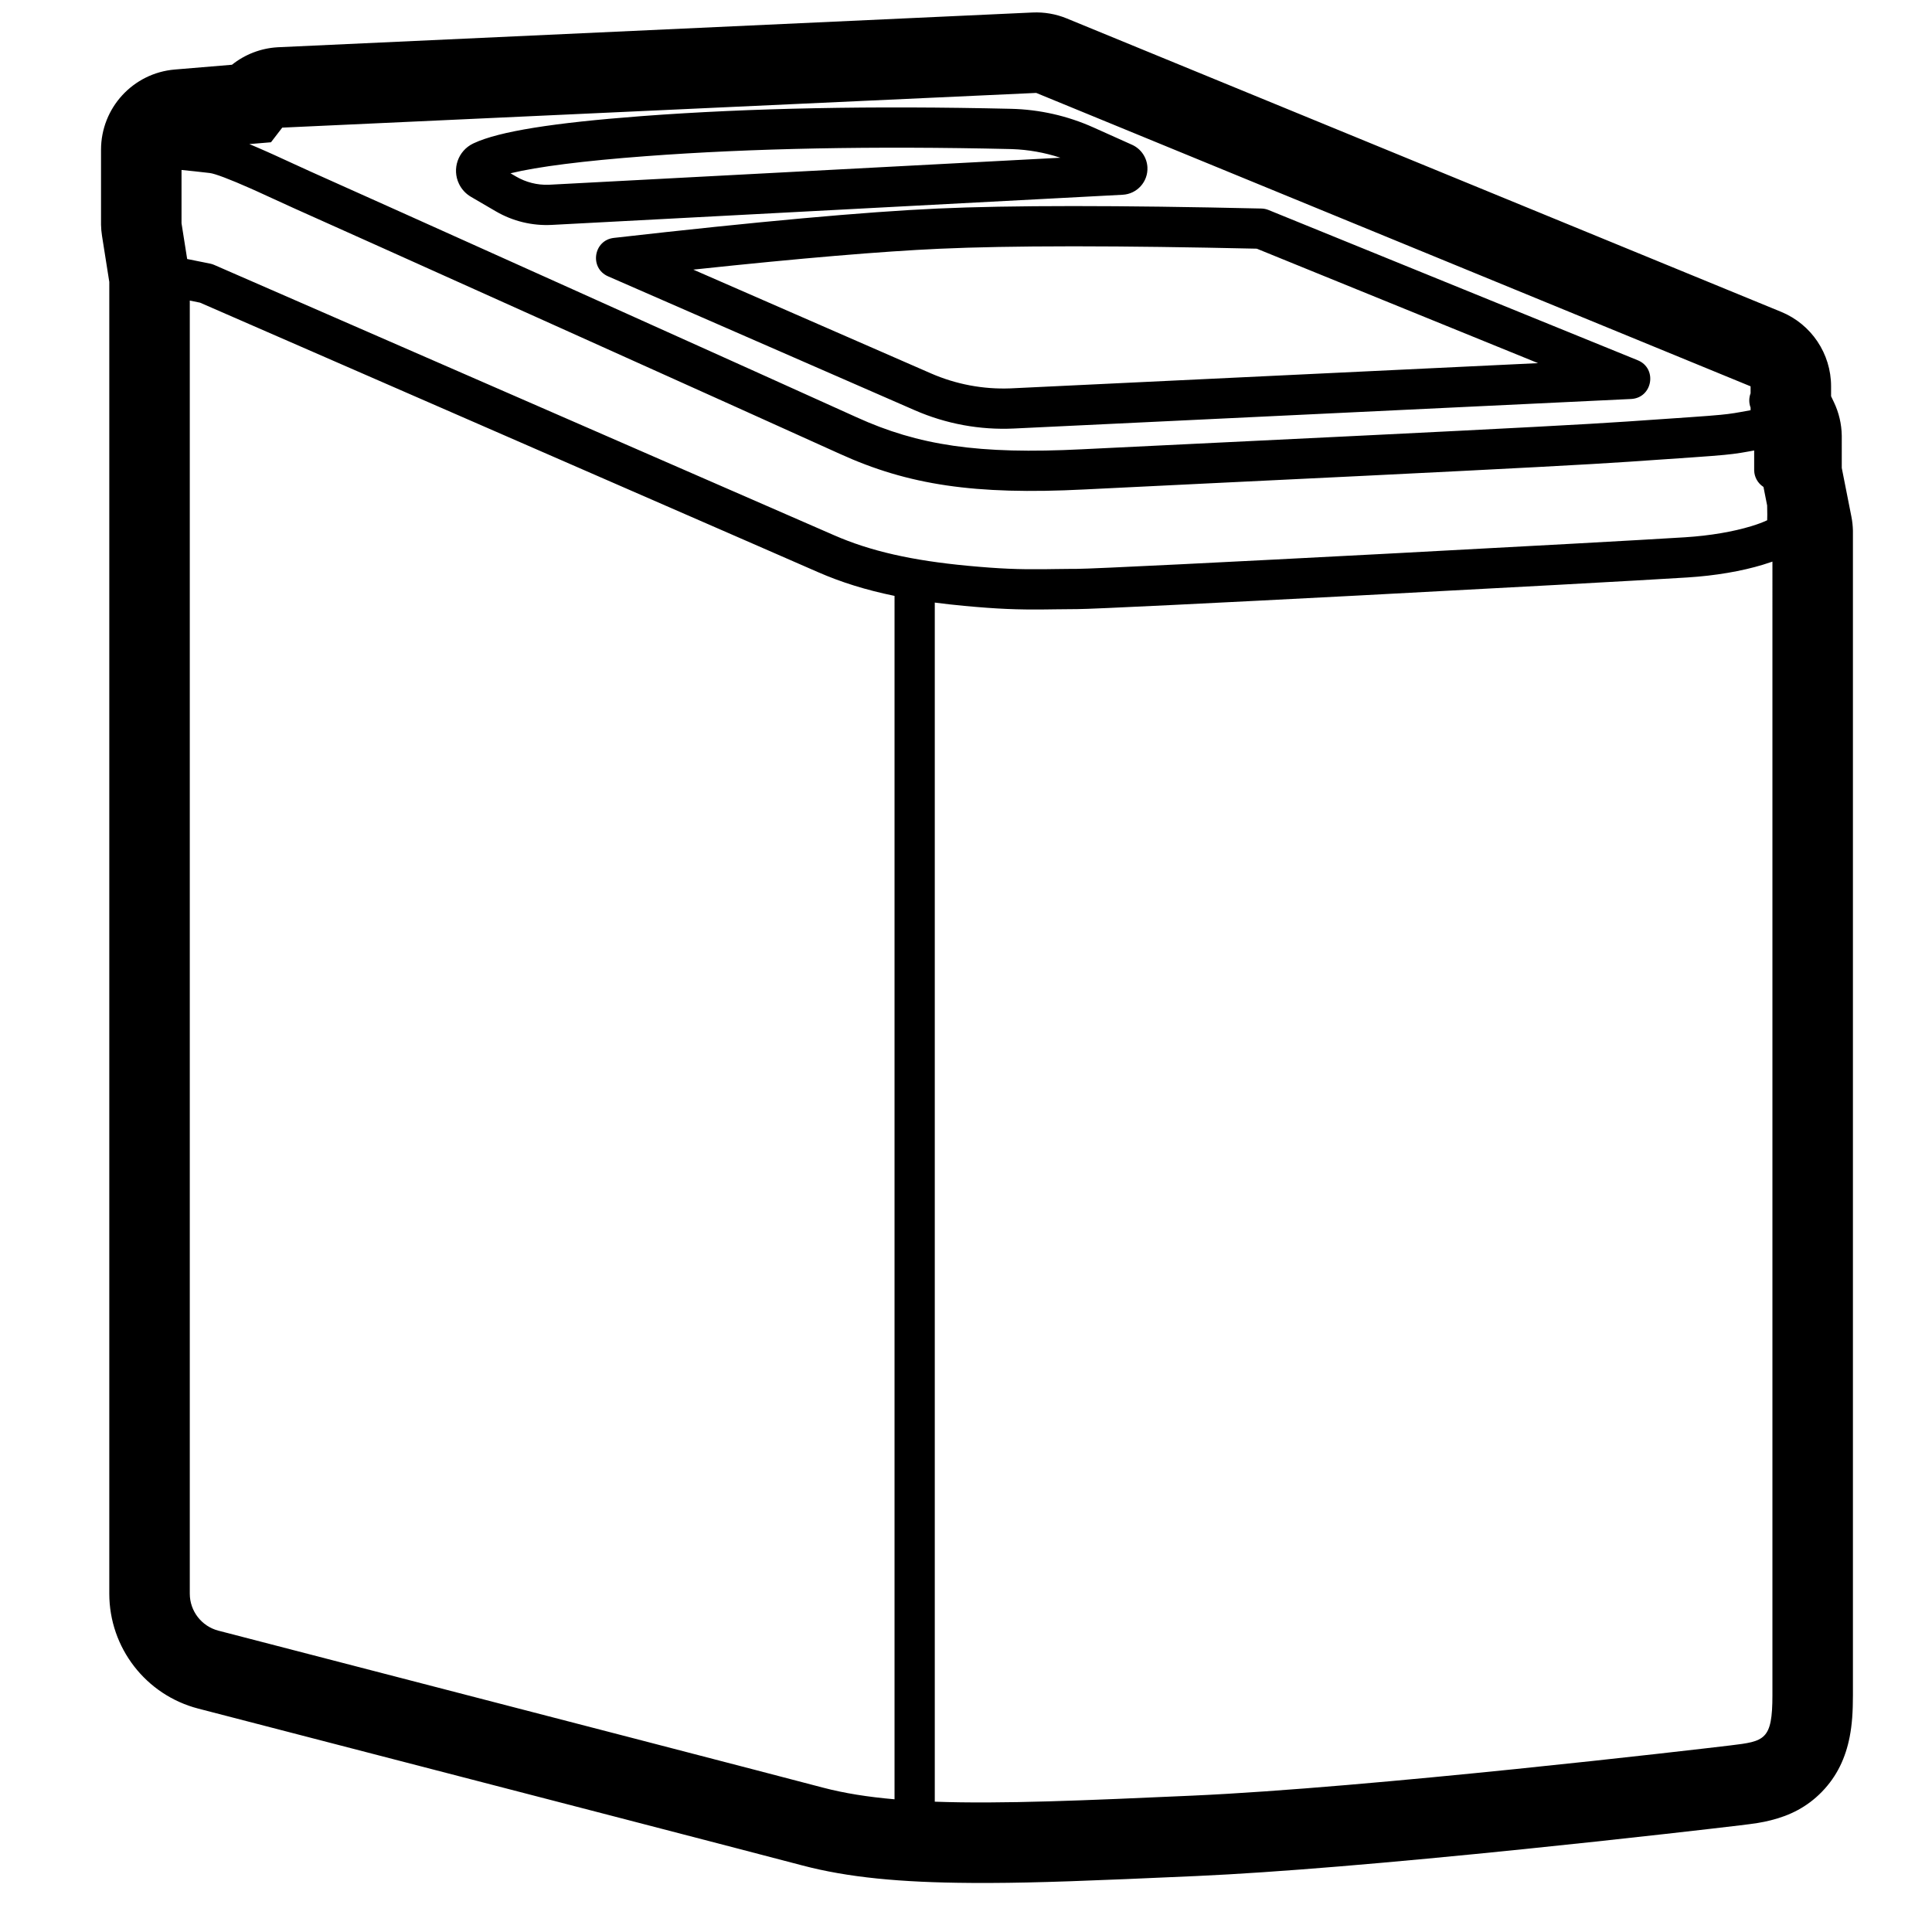 <svg height="960" viewBox="0 0 960 960" width="960" xmlns="http://www.w3.org/2000/svg"><path d="m530.082 9.171 354.969 145.786c15.006 6.163 24.804 20.779 24.804 37.001l-0 4.932 1.417 2.971c2.471 5.184 3.796 10.837 3.887 16.574l.005.638-.001 15.429 4.786 24.202c.455 2.3.706 4.635.76 6.978v578.634c0 8.191-.413 14.57-1.62 20.74-2.008 10.264-6.198 19.471-13.803 27.281-7.378 7.577-15.853 11.774-25.383 14.15-4.606 1.148-7.619 1.59-15.364 2.522-7.323.881-21.25 2.495-36.803 4.241-22.776 2.556-46.691 5.135-70.669 7.589-66.239 6.778-122.606 11.562-162.53 13.352-54.076 2.425-79.288 3.356-102.417 3.441l-1.414.004h-4.593l-2.367-.012c-.527-.003-1.054-.006-1.582-.009-34.779-.223-60.891-2.725-83.42-8.669-25.349-6.687-125.359-32.653-300.24-77.952-26.023-6.745-44.196-30.228-44.197-57.112l0-651.789-3.618-22.913c-.285-1.805-.446-3.627-.489-5.454v-37.318c0-20.802 15.944-38.131 36.673-39.861l28.392-2.37.022-.018c6.393-5.103 14.262-8.172 22.572-8.667l.543-.029 374.648-17.248c5.826-.268 11.641.741 17.036 2.957zm345.865 271.444c-10.418 3.161-23.359 5.436-37.549 6.327-47.007 2.952-288.042 15.726-303.383 15.726l-.726 0c-2.987.004-5.589.032-10.143.097-2.144.031-3.125.045-4.033.056l-.429.005c-.192.002-.388.004-.599.007-13.32.148-23.52-.236-40.019-1.783-5.054-.474-9.906-1.016-14.579-1.632l-.001 595.831c33.254 1.204 74.897-.628 128.257-3.02 88.355-3.962 249.973-22.885 267.017-24.935 17.044-2.05 20.947-2.591 20.947-24.98l.001-563.251c-1.493.527-3.081 1.041-4.761 1.551zm-781.644-131.254.001 642.52c0 8.657 5.853 16.219 14.233 18.392 174.81 45.28 274.946 71.279 300.408 77.996 10.525 2.777 22.275 4.634 35.543 5.788l.001-597.963c-14.071-2.888-26.481-6.74-38.069-11.817-3.69-1.617-14.398-6.291-32.121-14.024l-3.905-1.704c-46.146-20.131-134.898-58.83-266.239-116.09l-4.76-2.075zm-4.106-64.908 0 26.489 2.803 17.759 11.38 2.285c.697.14 1.377.354 2.028.638 192.177 83.782 294.839 128.552 308.036 134.333 18.047 7.906 38.76 12.582 66.489 15.181 15.78 1.479 25.286 1.838 37.93 1.697.258-.003.493-.006.727-.008l.28-.003c.891-.011 1.862-.025 3.988-.055 3.525-.051 5.915-.08 8.217-.092l.725-.003c.483-.002.968-.003 1.463-.004l.752-0c7.802 0 79.164-3.588 151.431-7.394l8.182-.432c61.341-3.242 121.63-6.549 142.517-7.861 12.675-.796 24.089-2.802 32.995-5.505 3.211-.974 5.902-1.988 7.854-2.915l.104-.051c.029-.739.046-1.585.05-2.538l.001-.415c0-1.299-.023-2.76-.068-4.382l-1.825-9.225-.17-.11c-2.688-1.793-4.346-4.776-4.447-8.006l-.005-.314-0-9.681c-1.467.266-2.808.506-2.974.535l-.015.003c-1.322.244-2.497.447-3.645.63-2.539.403-5.03.715-8.138 1.017-3.61.351-8.098.697-16.173 1.26-1.301.091-7.669.527-14.565 1.001l-.902.062-.906.062-.907.062-1.359.093c-4.669.321-9.175.631-12.129.837-18.897 1.315-61.626 3.566-127.987 6.828-3.706.182-7.494.368-11.38.558-4.3.21-34.056 1.651-64.439 3.127l-3.576.174c-28.01 1.361-55.727 2.713-63.716 3.12-54.626 2.784-87.584-2.241-121.548-17.703-26.99-12.287-258.598-116.469-271.337-122.092-1.261-.557-5.486-2.497-9.635-4.402l-.828-.38c-3.3-1.516-6.421-2.949-7.808-3.575-1.119-.505-2.194-.986-3.235-1.448-10.263-4.554-17.649-7.338-20.198-7.636-5.225-.611-9.904-1.117-14.036-1.518zm424.689-38.281-374.648 17.248-5.591 7.277-10.771.899c2.628 1.085 5.508 2.328 8.667 3.73 1.082.48 2.195.979 3.351 1.501 1.508.681 4.849 2.215 8.279 3.791l.824.379.822.378c3.687 1.693 7.151 3.283 8.195 3.744 12.817 5.658 244.492 109.87 271.546 122.186 30.789 14.016 60.608 18.563 112.244 15.931 17.03-.868 123.367-6.012 131.772-6.423 3.884-.19 7.671-.376 11.375-.558 66.186-3.254 108.881-5.503 127.581-6.804 2.864-.199 7.18-.497 11.688-.807l.904-.062c.302-.021.604-.042.907-.062l.907-.062c.151-.01.302-.021.453-.031l.904-.062c.15-.01.301-.021.45-.031l.896-.062c6.097-.419 11.615-.797 13.339-.916l.225-.016.091-.006c7.902-.551 12.256-.887 15.631-1.215 2.722-.264 4.814-.526 6.936-.863.973-.155 1.987-.33 3.154-.545.104-.019 2.935-.525 4.839-.876l-.001-1.298c-.894-2.338-.853-4.873 0-7.12l0-3.458zm111.903 57.445c1.215.028 2.415.277 3.54.735l183.439 74.652c9.922 4.038 7.409 18.739-3.291 19.251l-306.638 14.671c-16.903.809-33.765-2.293-49.274-9.065l-152.417-66.551c-9.37-4.091-7.287-17.946 2.873-19.101 71.175-8.086 124.774-12.947 160.881-14.585 36.108-1.638 89.709-1.638 160.887-.008zm-91.819 18.779h-3.191c-25.886.015-47.546.418-64.971 1.208-28.805 1.306-69.185 4.721-121.096 10.243l-1.217.129 118.073 51.555c12.425 5.425 25.911 7.972 39.451 7.454l.864-.037 261.365-12.506-139.754-56.873-.28-.006c-33.797-.762-63.548-1.151-89.244-1.168zm-32.588-68.328c14.132.327 28.056 3.477 40.952 9.265l19.154 8.597c4.446 1.995 7.402 6.309 7.659 11.175.379 7.17-5.127 13.289-12.296 13.668l-283.64 14.98c-9.739.514-19.415-1.83-27.838-6.746l-12.348-7.206c-2.578-1.504-4.647-3.742-5.945-6.427-3.605-7.459-.481-16.428 6.978-20.033l.122-.057.256-.121c12.512-5.872 39.598-10.141 82.73-13.414l1.325-.1c53.138-3.978 114.096-5.169 182.89-3.58zm-181.397 23.524c-31.232 2.338-53.813 5.248-67.081 8.457l-.236.057 2.785 1.626c4.891 2.854 10.486 4.264 16.137 4.072l.565-.025 253.744-13.401-.177-.059c-7.713-2.529-15.759-3.957-23.899-4.231l-.905-.026c-68.177-1.575-128.494-.396-180.935 3.529z"/></svg>